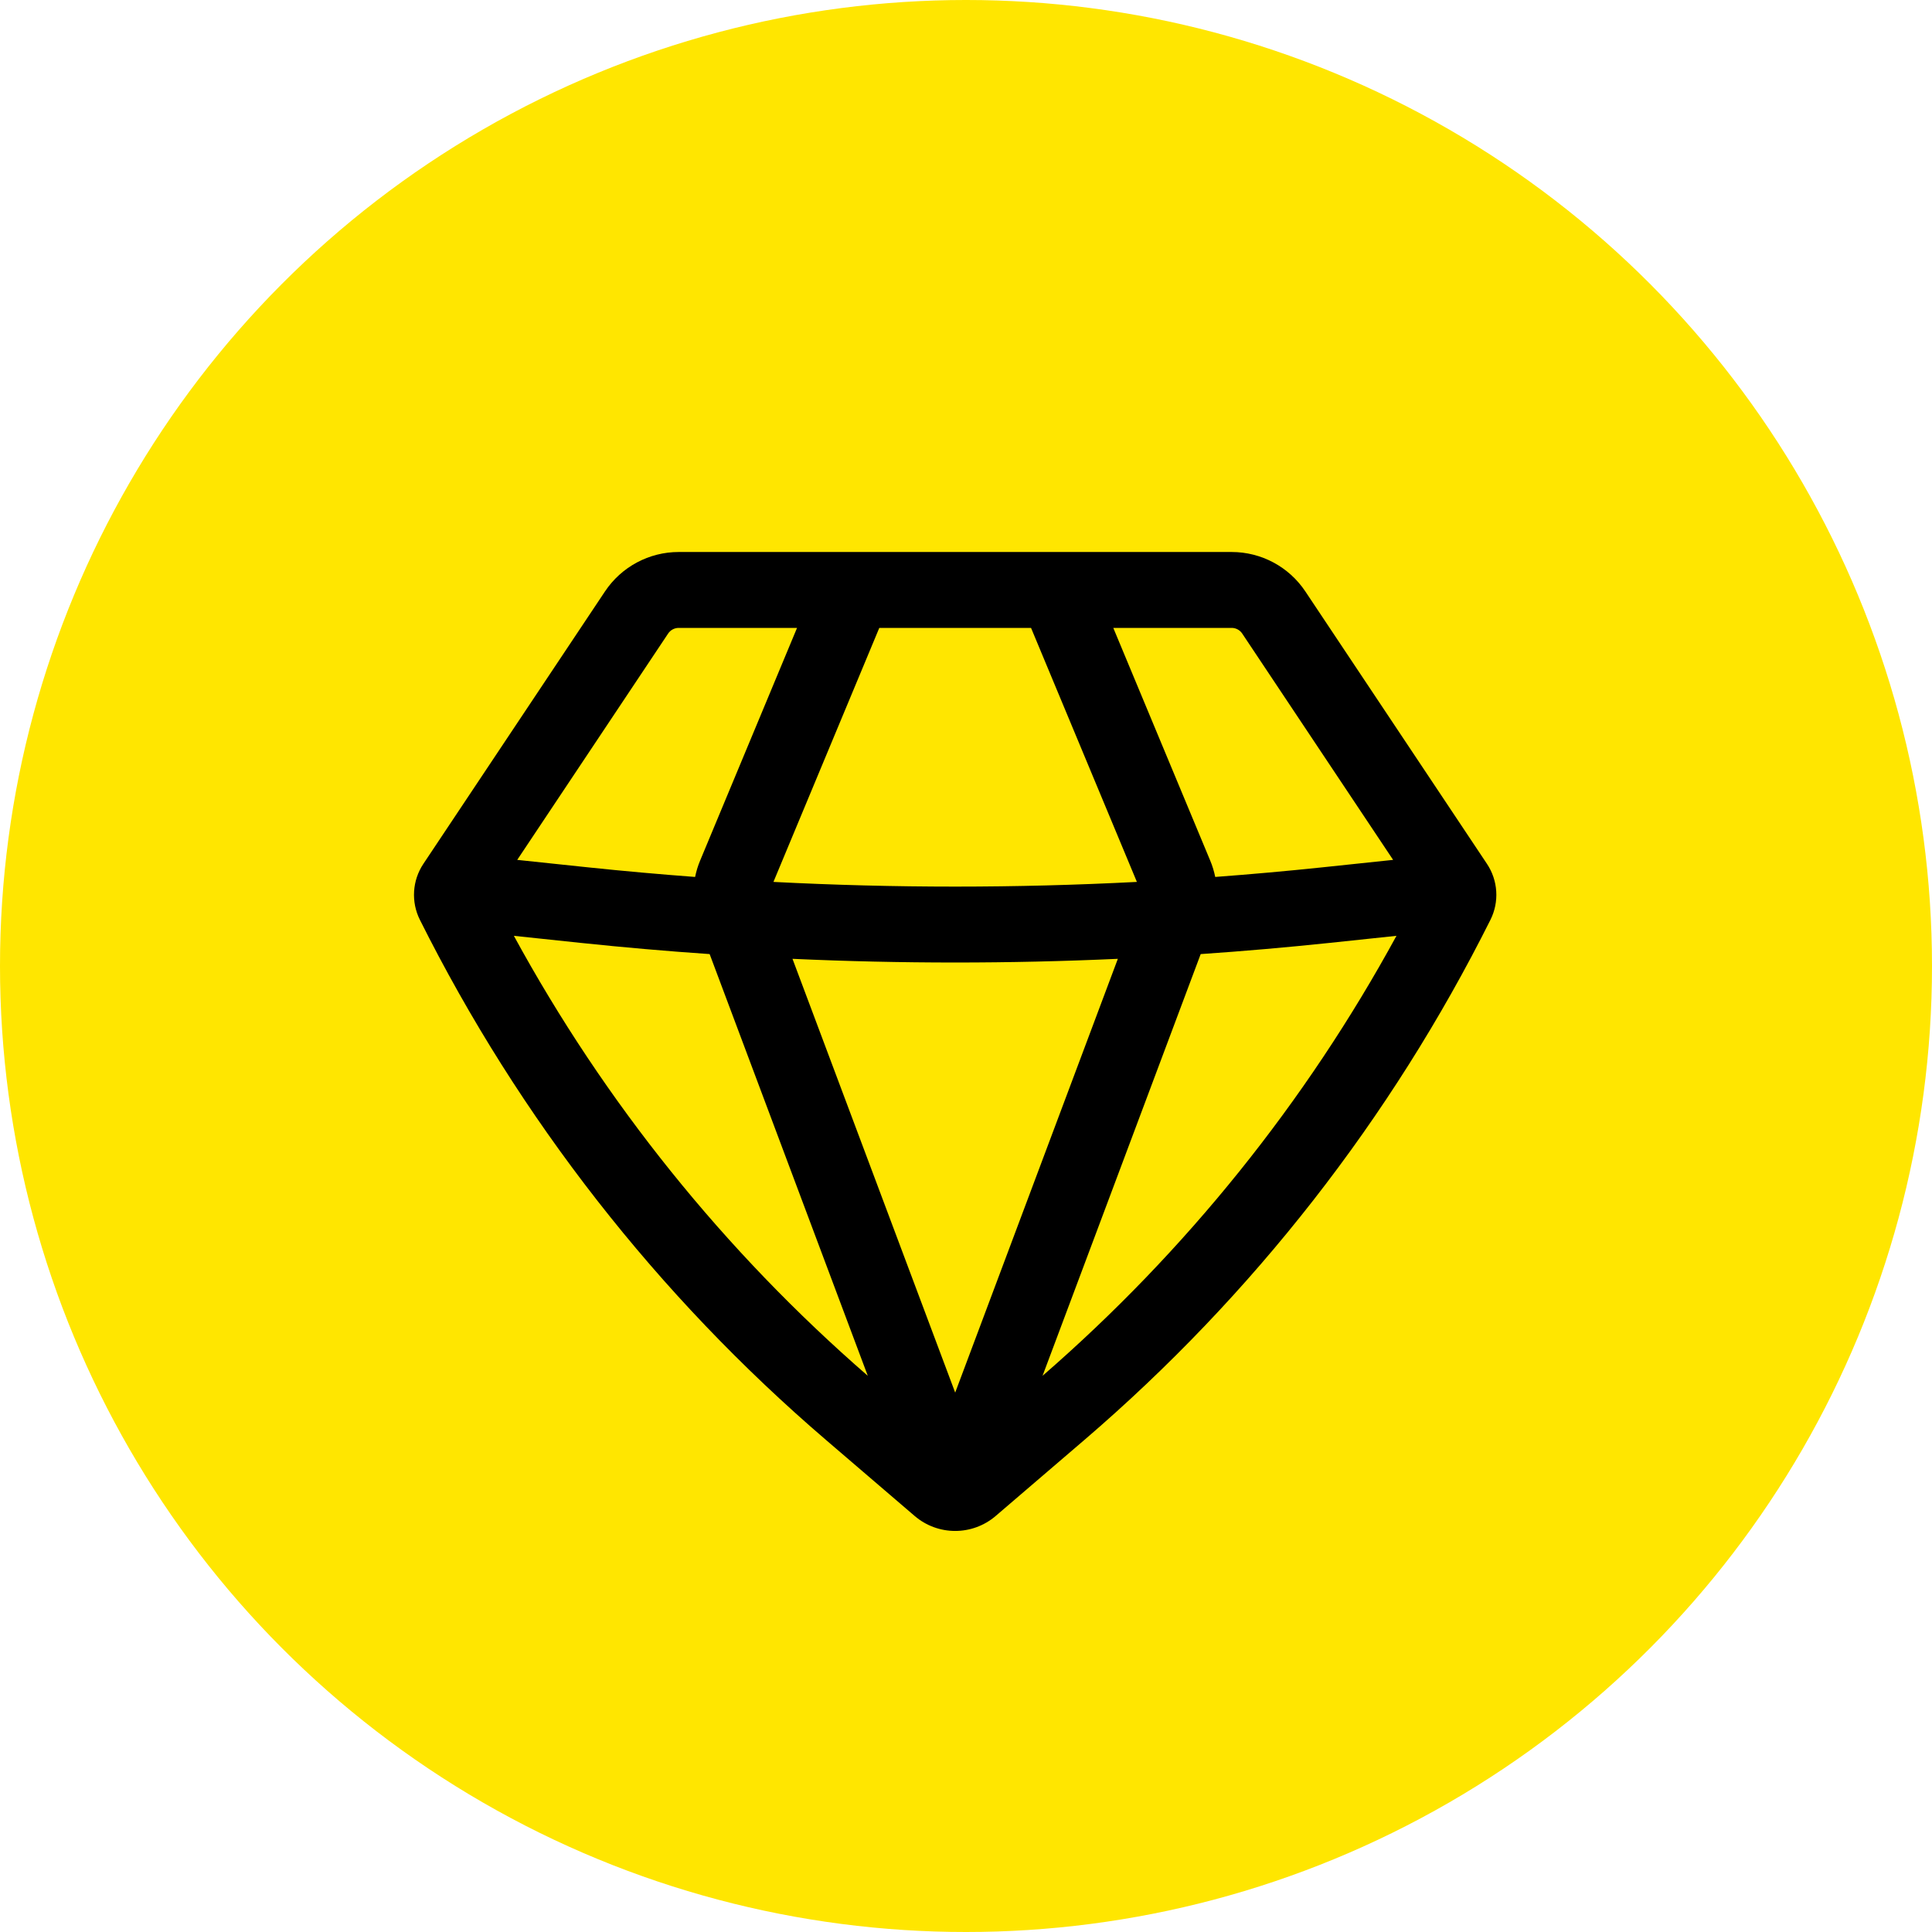 <svg width="42" height="42" viewBox="0 0 42 42" fill="none" xmlns="http://www.w3.org/2000/svg">
<circle cx="21" cy="21" r="21" fill="#FFE600"/>
<path fill-rule="evenodd" clip-rule="evenodd" d="M14.754 12C14.11 12 13.509 12.322 13.152 12.857L9.204 18.779C8.962 19.142 8.933 19.606 9.128 19.996C11.289 24.316 14.291 28.162 17.959 31.306L19.884 32.956C20.391 33.39 21.138 33.39 21.645 32.956L23.57 31.306C27.238 28.162 30.24 24.316 32.401 19.996C32.596 19.606 32.567 19.142 32.325 18.779L28.377 12.857C28.02 12.322 27.419 12 26.776 12H14.754ZM14.525 13.772C14.576 13.696 14.662 13.65 14.754 13.65H17.327L15.221 18.706C15.172 18.822 15.136 18.942 15.111 19.064C14.337 19.006 13.563 18.937 12.79 18.856L11.244 18.693L14.525 13.772ZM11.171 20.344C13.144 23.963 15.749 27.203 18.865 29.909L15.427 20.741C14.49 20.677 13.553 20.595 12.618 20.497L11.171 20.344ZM17.228 20.844L20.765 30.274L24.301 20.844C21.945 20.951 19.584 20.951 17.228 20.844ZM26.102 20.741L22.664 29.909C25.78 27.203 28.385 23.963 30.358 20.344L28.911 20.497C27.976 20.595 27.039 20.677 26.102 20.741ZM30.285 18.693L28.738 18.856C27.966 18.937 27.192 19.006 26.418 19.064C26.393 18.942 26.357 18.822 26.308 18.706L24.202 13.65H26.776C26.867 13.65 26.953 13.696 27.004 13.772L30.285 18.693ZM24.715 19.172C22.083 19.308 19.446 19.308 16.814 19.172L19.115 13.65H22.414L24.715 19.172Z" fill="black"/>
</svg>
